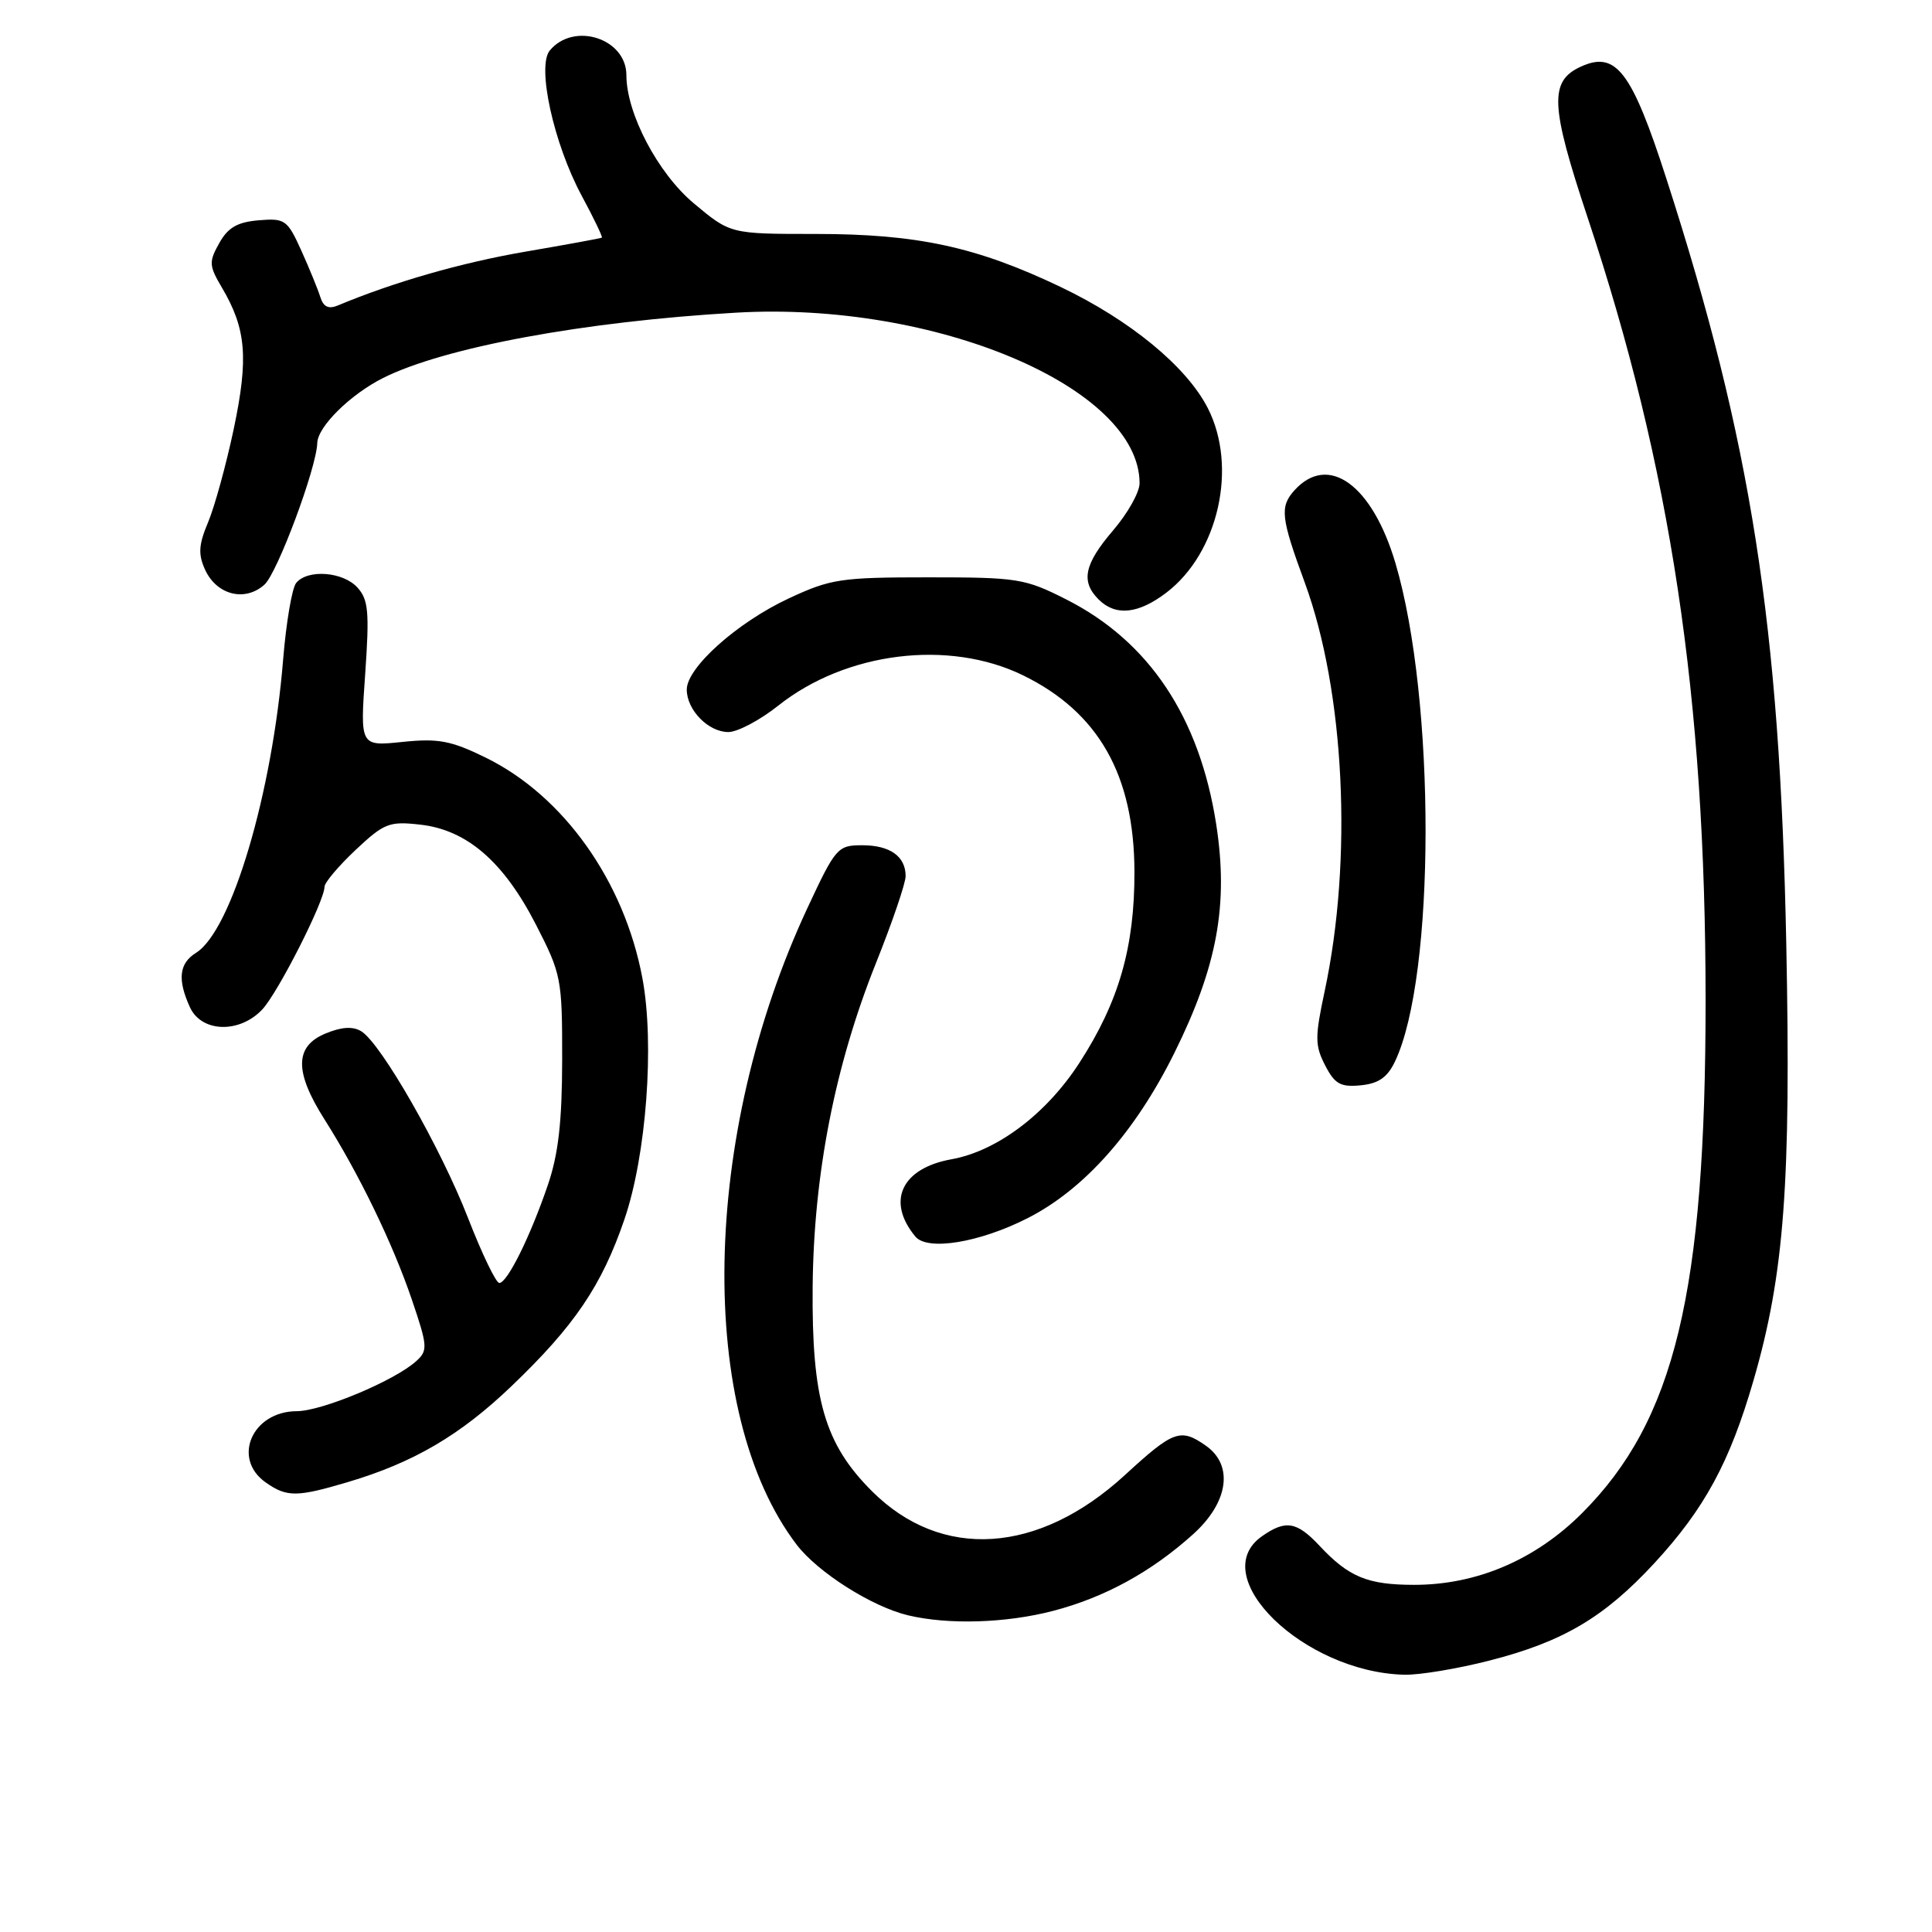 <?xml version="1.0" encoding="UTF-8" standalone="no"?>
<!DOCTYPE svg PUBLIC "-//W3C//DTD SVG 1.1//EN" "http://www.w3.org/Graphics/SVG/1.1/DTD/svg11.dtd" >
<svg xmlns="http://www.w3.org/2000/svg" xmlns:xlink="http://www.w3.org/1999/xlink" version="1.1" viewBox="0 0 256 256">
 <g >
 <path fill="currentColor"
d=" M 197.34 220.04 C 207.10 217.55 212.57 214.31 219.21 207.13 C 225.87 199.91 229.21 193.75 232.36 182.87 C 236.42 168.86 237.33 156.80 236.69 125.03 C 235.84 82.74 232.04 58.49 220.80 23.66 C 216.21 9.44 214.13 6.71 209.49 8.82 C 205.27 10.74 205.41 13.92 210.35 28.77 C 221.40 61.97 225.99 92.41 226.00 132.53 C 226.00 171.26 221.92 188.21 209.62 200.51 C 203.45 206.68 195.68 210.00 187.40 210.00 C 181.22 210.00 178.72 208.97 174.85 204.83 C 171.82 201.60 170.36 201.36 167.22 203.56 C 159.66 208.85 172.76 221.59 186.09 221.91 C 188.06 221.96 193.13 221.12 197.34 220.04 Z  M 139.54 213.45 C 146.40 211.66 152.58 208.27 158.12 203.27 C 162.79 199.05 163.48 194.15 159.78 191.56 C 156.42 189.20 155.48 189.55 149.07 195.44 C 137.61 205.97 124.74 206.79 115.53 197.58 C 109.26 191.32 107.55 185.39 107.68 170.50 C 107.82 155.60 110.63 141.22 116.06 127.64 C 118.23 122.22 120.00 117.03 120.00 116.09 C 120.00 113.47 117.93 112.00 114.24 112.00 C 111.00 112.00 110.72 112.32 107.02 120.25 C 92.88 150.49 92.26 187.23 105.57 204.69 C 108.37 208.35 115.54 212.90 120.33 214.04 C 125.67 215.31 133.28 215.08 139.54 213.45 Z  M 46.07 196.39 C 54.81 193.80 61.01 190.16 67.83 183.62 C 76.12 175.68 79.74 170.34 82.73 161.60 C 85.65 153.09 86.75 138.29 85.12 129.61 C 82.71 116.74 74.66 105.43 64.34 100.38 C 59.75 98.13 58.07 97.82 53.32 98.31 C 47.71 98.89 47.71 98.89 48.39 89.30 C 48.96 81.10 48.82 79.46 47.37 77.86 C 45.46 75.74 40.74 75.39 39.24 77.25 C 38.69 77.94 37.92 82.48 37.52 87.35 C 36.08 105.13 30.69 123.31 25.98 126.25 C 23.73 127.65 23.49 129.78 25.16 133.45 C 26.69 136.82 31.74 136.97 34.76 133.75 C 36.85 131.51 43.00 119.40 43.00 117.50 C 43.00 116.95 44.85 114.76 47.11 112.63 C 50.90 109.07 51.57 108.80 55.69 109.27 C 61.86 109.96 66.72 114.16 71.00 122.49 C 74.38 129.07 74.50 129.67 74.49 140.40 C 74.48 148.61 73.99 152.93 72.60 157.00 C 70.27 163.84 67.22 170.00 66.16 170.00 C 65.72 170.00 63.86 166.13 62.02 161.40 C 58.39 152.07 50.49 138.25 47.87 136.65 C 46.75 135.97 45.26 136.06 43.12 136.95 C 39.03 138.65 38.99 142.02 43.02 148.36 C 47.57 155.55 52.03 164.74 54.56 172.17 C 56.67 178.38 56.71 178.95 55.16 180.35 C 52.31 182.94 42.66 186.98 39.32 186.99 C 33.41 187.01 30.69 193.27 35.22 196.44 C 38.01 198.40 39.33 198.39 46.07 196.39 Z  M 136.13 161.43 C 143.64 157.63 150.41 150.01 155.61 139.52 C 161.31 128.01 162.80 119.84 161.15 109.20 C 158.94 95.01 152.25 84.98 141.29 79.43 C 135.81 76.65 134.84 76.50 123.00 76.50 C 111.40 76.50 110.07 76.70 104.50 79.30 C 97.67 82.49 91.00 88.46 91.00 91.37 C 91.00 94.08 93.86 97.00 96.51 97.00 C 97.73 97.00 100.69 95.43 103.11 93.51 C 112.09 86.37 125.73 84.68 135.57 89.49 C 145.56 94.38 150.28 102.70 150.32 115.48 C 150.35 125.47 148.27 132.73 143.04 140.81 C 138.66 147.60 132.11 152.53 126.07 153.61 C 119.45 154.80 117.41 159.17 121.29 163.85 C 122.89 165.78 129.77 164.66 136.13 161.43 Z  M 184.84 140.66 C 190.22 129.39 190.25 92.71 184.91 74.64 C 181.83 64.23 176.01 60.02 171.53 64.96 C 169.56 67.15 169.71 68.56 172.89 77.20 C 178.18 91.62 179.27 113.83 175.52 131.36 C 174.22 137.45 174.23 138.54 175.59 141.17 C 176.86 143.64 177.63 144.07 180.30 143.81 C 182.66 143.58 183.84 142.76 184.84 140.66 Z  M 154.55 78.53 C 161.46 73.26 164.02 61.87 160.04 54.08 C 157.23 48.57 149.74 42.41 140.51 38.01 C 129.36 32.69 121.52 31.00 108.07 31.00 C 96.78 31.00 96.78 31.00 91.94 26.95 C 87.17 22.96 83.00 15.03 83.00 9.96 C 83.00 5.09 76.03 2.85 72.85 6.69 C 71.11 8.78 73.36 19.02 77.07 25.92 C 78.68 28.90 79.88 31.41 79.75 31.49 C 79.61 31.58 75.02 32.42 69.54 33.36 C 61.07 34.82 52.11 37.40 44.76 40.48 C 43.53 40.99 42.85 40.66 42.44 39.35 C 42.12 38.33 40.99 35.56 39.92 33.19 C 38.08 29.12 37.76 28.90 34.27 29.19 C 31.45 29.43 30.20 30.15 29.05 32.22 C 27.66 34.69 27.69 35.21 29.40 38.10 C 32.63 43.57 32.95 47.42 30.98 56.80 C 29.97 61.58 28.43 67.17 27.57 69.21 C 26.32 72.18 26.24 73.43 27.17 75.48 C 28.71 78.85 32.47 79.79 35.05 77.46 C 36.76 75.90 41.94 62.02 42.04 58.70 C 42.10 56.53 46.42 52.27 50.75 50.09 C 58.84 46.03 77.40 42.59 97.54 41.43 C 123.95 39.90 151.00 51.35 151.00 64.04 C 151.00 65.22 149.43 68.02 147.50 70.27 C 143.66 74.76 143.18 77.04 145.57 79.43 C 147.82 81.67 150.82 81.37 154.55 78.53 Z "/>
</g>
</svg>